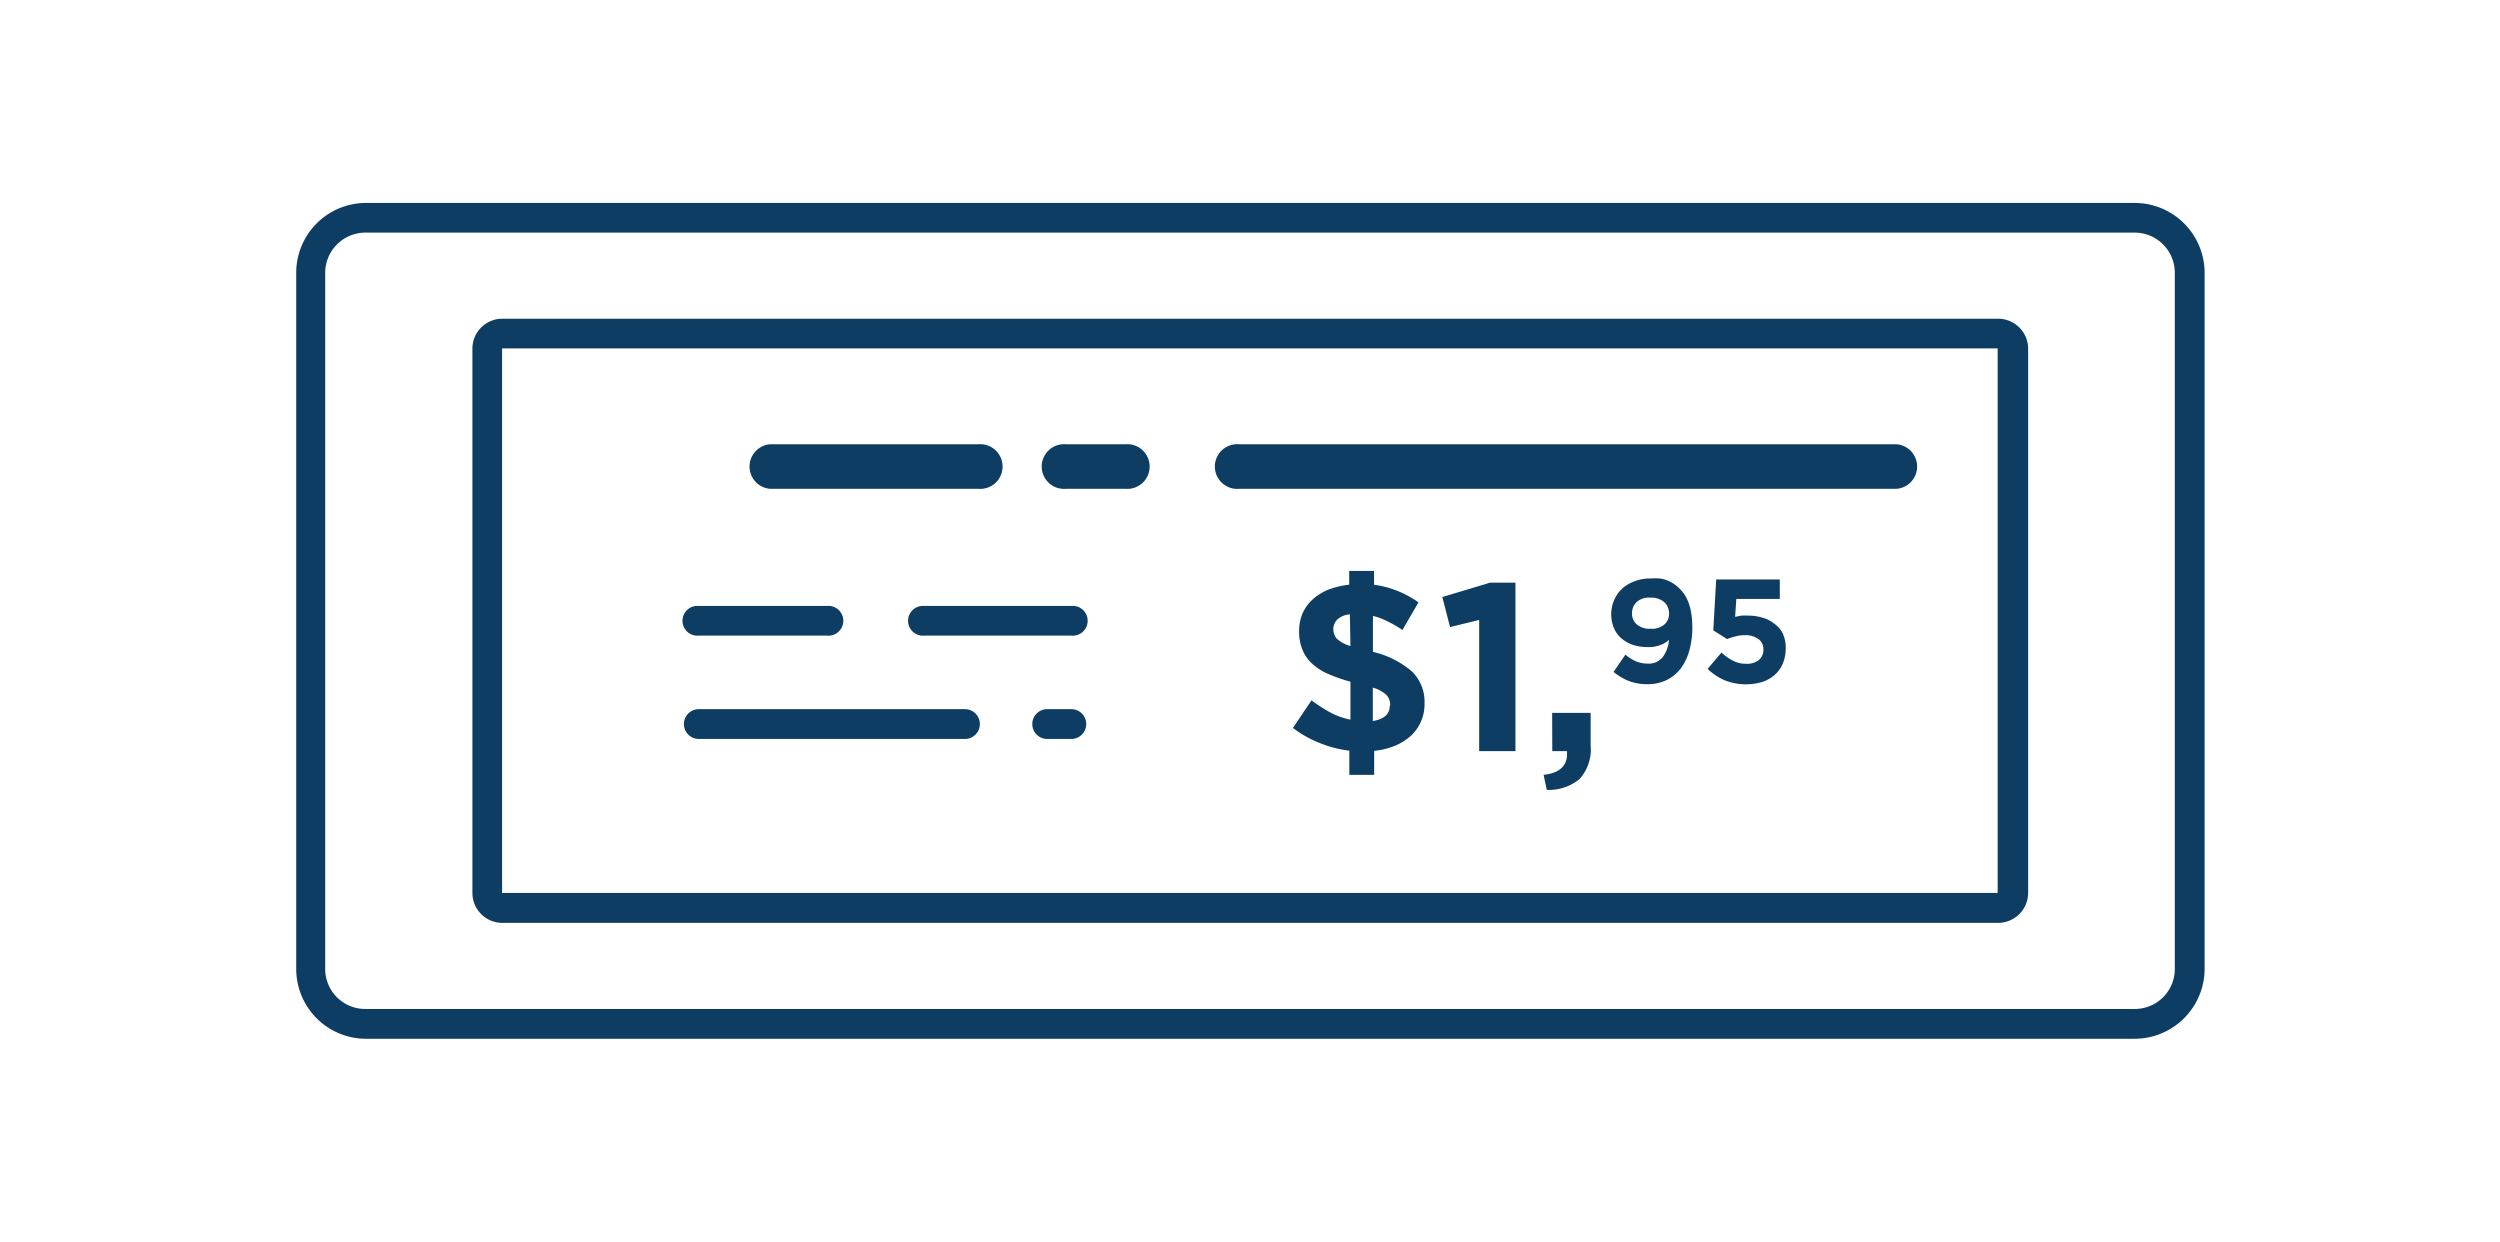 <svg id="Layer_1" data-name="Layer 1" xmlns="http://www.w3.org/2000/svg" viewBox="0 0 181.2 90"><defs><style>.cls-1{fill:#0e3d64;}</style></defs><g id="Group_40" data-name="Group 40"><path id="Path_94" data-name="Path 94" class="cls-1" d="M154.73,14.71H26.47a5.06,5.06,0,0,0-5,5.06V70.23a5.06,5.06,0,0,0,5,5.06H154.73a5.08,5.08,0,0,0,5.06-5.06V19.76A5.07,5.07,0,0,0,154.73,14.71Zm2.9,55.52a2.9,2.9,0,0,1-2.9,2.9H26.47a2.9,2.9,0,0,1-2.9-2.9V19.76a2.92,2.92,0,0,1,2.9-2.9H154.73a2.91,2.91,0,0,1,2.9,2.9Z"/><path id="Path_95" data-name="Path 95" class="cls-1" d="M144.79,23.1H36.41a2.17,2.17,0,0,0-2.17,2.17V64.72a2.17,2.17,0,0,0,2.17,2.17H144.79A2.18,2.18,0,0,0,147,64.72V25.27A2.18,2.18,0,0,0,144.79,23.1Zm0,41.62a0,0,0,0,1,0,0h0l-108.4,0,0-39.47,108.4,0Z"/><path id="Path_96" data-name="Path 96" class="cls-1" d="M55.82,35.43h15.1a1.62,1.62,0,1,0,0-3.23H55.82a1.62,1.62,0,0,0,0,3.23Z"/><path id="Path_97" data-name="Path 97" class="cls-1" d="M77.25,35.43h4.33a1.62,1.62,0,1,0,0-3.23H77.25a1.62,1.62,0,1,0,0,3.23Z"/><path id="Path_98" data-name="Path 98" class="cls-1" d="M89.8,35.43h47.66a1.62,1.62,0,0,0,0-3.23H89.8a1.62,1.62,0,1,0,0,3.23Z"/><path id="Path_99" data-name="Path 99" class="cls-1" d="M99.51,47.25V44.64a5,5,0,0,1,1.09.41,9.24,9.24,0,0,1,1.05.61l1.16-2a7.24,7.24,0,0,0-3.22-1.28v-1h-1.8v1a5.88,5.88,0,0,0-1.49.35,3.81,3.81,0,0,0-1.14.7,3.07,3.07,0,0,0-.74,1,3.34,3.34,0,0,0-.26,1.32v0a3.45,3.45,0,0,0,.24,1.34,2.8,2.8,0,0,0,.69,1,4.05,4.05,0,0,0,1.16.75,12.12,12.12,0,0,0,1.63.57v2.75a5.26,5.26,0,0,1-1.44-.51,11.18,11.18,0,0,1-1.38-.89l-1.35,2a8,8,0,0,0,1.91,1.08,8.25,8.25,0,0,0,2.18.57v1.75h1.8V54.42a5.3,5.3,0,0,0,1.51-.37,4,4,0,0,0,1.14-.71,3.11,3.11,0,0,0,1-2.34v0a3.08,3.08,0,0,0-.9-2.32A6.56,6.56,0,0,0,99.51,47.25Zm-1.63-.43a2.35,2.35,0,0,1-1-.54,1.07,1.07,0,0,1-.24-.68v0a1,1,0,0,1,.29-.7,1.51,1.51,0,0,1,.91-.37Zm2.85,4.33q0,.91-1.23,1.11V49.84a2.38,2.38,0,0,1,1,.54,1.07,1.07,0,0,1,.26.74Z"/><path id="Path_100" data-name="Path 100" class="cls-1" d="M104.54,43.27l.56,2.18,2.11-.52v9.51h2.63V42.23H108Z"/><path id="Path_101" data-name="Path 101" class="cls-1" d="M112.51,54.44h1.06c.1,1-.47,1.59-1.69,1.72l.23,1.09a3.5,3.5,0,0,0,2.36-.77,3.2,3.2,0,0,0,.82-2.47V51.67H112.5Z"/><path id="Path_102" data-name="Path 102" class="cls-1" d="M122.41,43.75a3.28,3.28,0,0,0-.28-.6,2.76,2.76,0,0,0-.37-.46,2.61,2.61,0,0,0-.44-.37,2.38,2.38,0,0,0-1-.39,3.89,3.89,0,0,0-.68,0,3,3,0,0,0-1.16.2,2.62,2.62,0,0,0-.91.54,2.49,2.49,0,0,0-.58.83,2.7,2.7,0,0,0-.21,1v0a2.53,2.53,0,0,0,.19,1,2,2,0,0,0,.54.76,2.51,2.51,0,0,0,.84.48,3.47,3.47,0,0,0,1.11.16,2.32,2.32,0,0,0,.86-.14,2,2,0,0,0,.65-.38,2.4,2.4,0,0,1-.45,1.24,1.29,1.29,0,0,1-1.07.48,2.34,2.34,0,0,1-.86-.16,3.19,3.19,0,0,1-.78-.49l-.86,1.25a4.22,4.22,0,0,0,1.06.64,3.69,3.69,0,0,0,1.4.25,3.12,3.12,0,0,0,1.41-.31,3,3,0,0,0,1-.83,3.85,3.85,0,0,0,.62-1.29,6.2,6.2,0,0,0,.22-1.66v0a6.59,6.59,0,0,0-.07-1A4.08,4.08,0,0,0,122.41,43.75Zm-1.43.71a1.07,1.07,0,0,1-.34.8,1.35,1.35,0,0,1-1,.31,1.39,1.39,0,0,1-1-.31,1,1,0,0,1-.35-.81v0a1.08,1.08,0,0,1,.33-.81,1.31,1.31,0,0,1,1-.32,1.42,1.42,0,0,1,1,.32,1.07,1.07,0,0,1,.35.82Z"/><path id="Path_103" data-name="Path 103" class="cls-1" d="M128.59,45.2a2.31,2.31,0,0,0-.84-.43,3.55,3.55,0,0,0-1-.15,4.9,4.9,0,0,0-.54,0l-.45.09.09-1.3H129V42h-4.61l-.21,3.69,1,.63a4.06,4.06,0,0,1,.59-.19,2.46,2.46,0,0,1,.67-.09,1.6,1.6,0,0,1,1,.27.89.89,0,0,1,.37.76v0a.94.94,0,0,1-.33.77,1.39,1.39,0,0,1-.92.27,2,2,0,0,1-.93-.21,3.91,3.91,0,0,1-.86-.6l-1,1.18a4.09,4.09,0,0,0,1.22.82,4.15,4.15,0,0,0,2.76.12,2.62,2.62,0,0,0,.9-.52,2.3,2.3,0,0,0,.57-.81,2.85,2.85,0,0,0,.21-1.08v0a2.51,2.51,0,0,0-.21-1.08A1.81,1.81,0,0,0,128.59,45.2Z"/><path id="Path_104" data-name="Path 104" class="cls-1" d="M77.65,51.4H75.9a1.08,1.08,0,0,0,0,2.16h1.75a1.08,1.08,0,1,0,0-2.16Z"/><path id="Path_105" data-name="Path 105" class="cls-1" d="M50.65,53.56H69.94a1.08,1.08,0,1,0,0-2.16H50.65a1.08,1.08,0,1,0,0,2.16Z"/><path id="Path_106" data-name="Path 106" class="cls-1" d="M77.65,43.92H67a1.08,1.08,0,1,0,0,2.15H77.65a1.08,1.08,0,1,0,0-2.15Z"/><path id="Path_107" data-name="Path 107" class="cls-1" d="M50.65,46.07h9.29a1.08,1.08,0,1,0,0-2.15H50.65a1.08,1.08,0,1,0,0,2.15Z"/></g></svg>